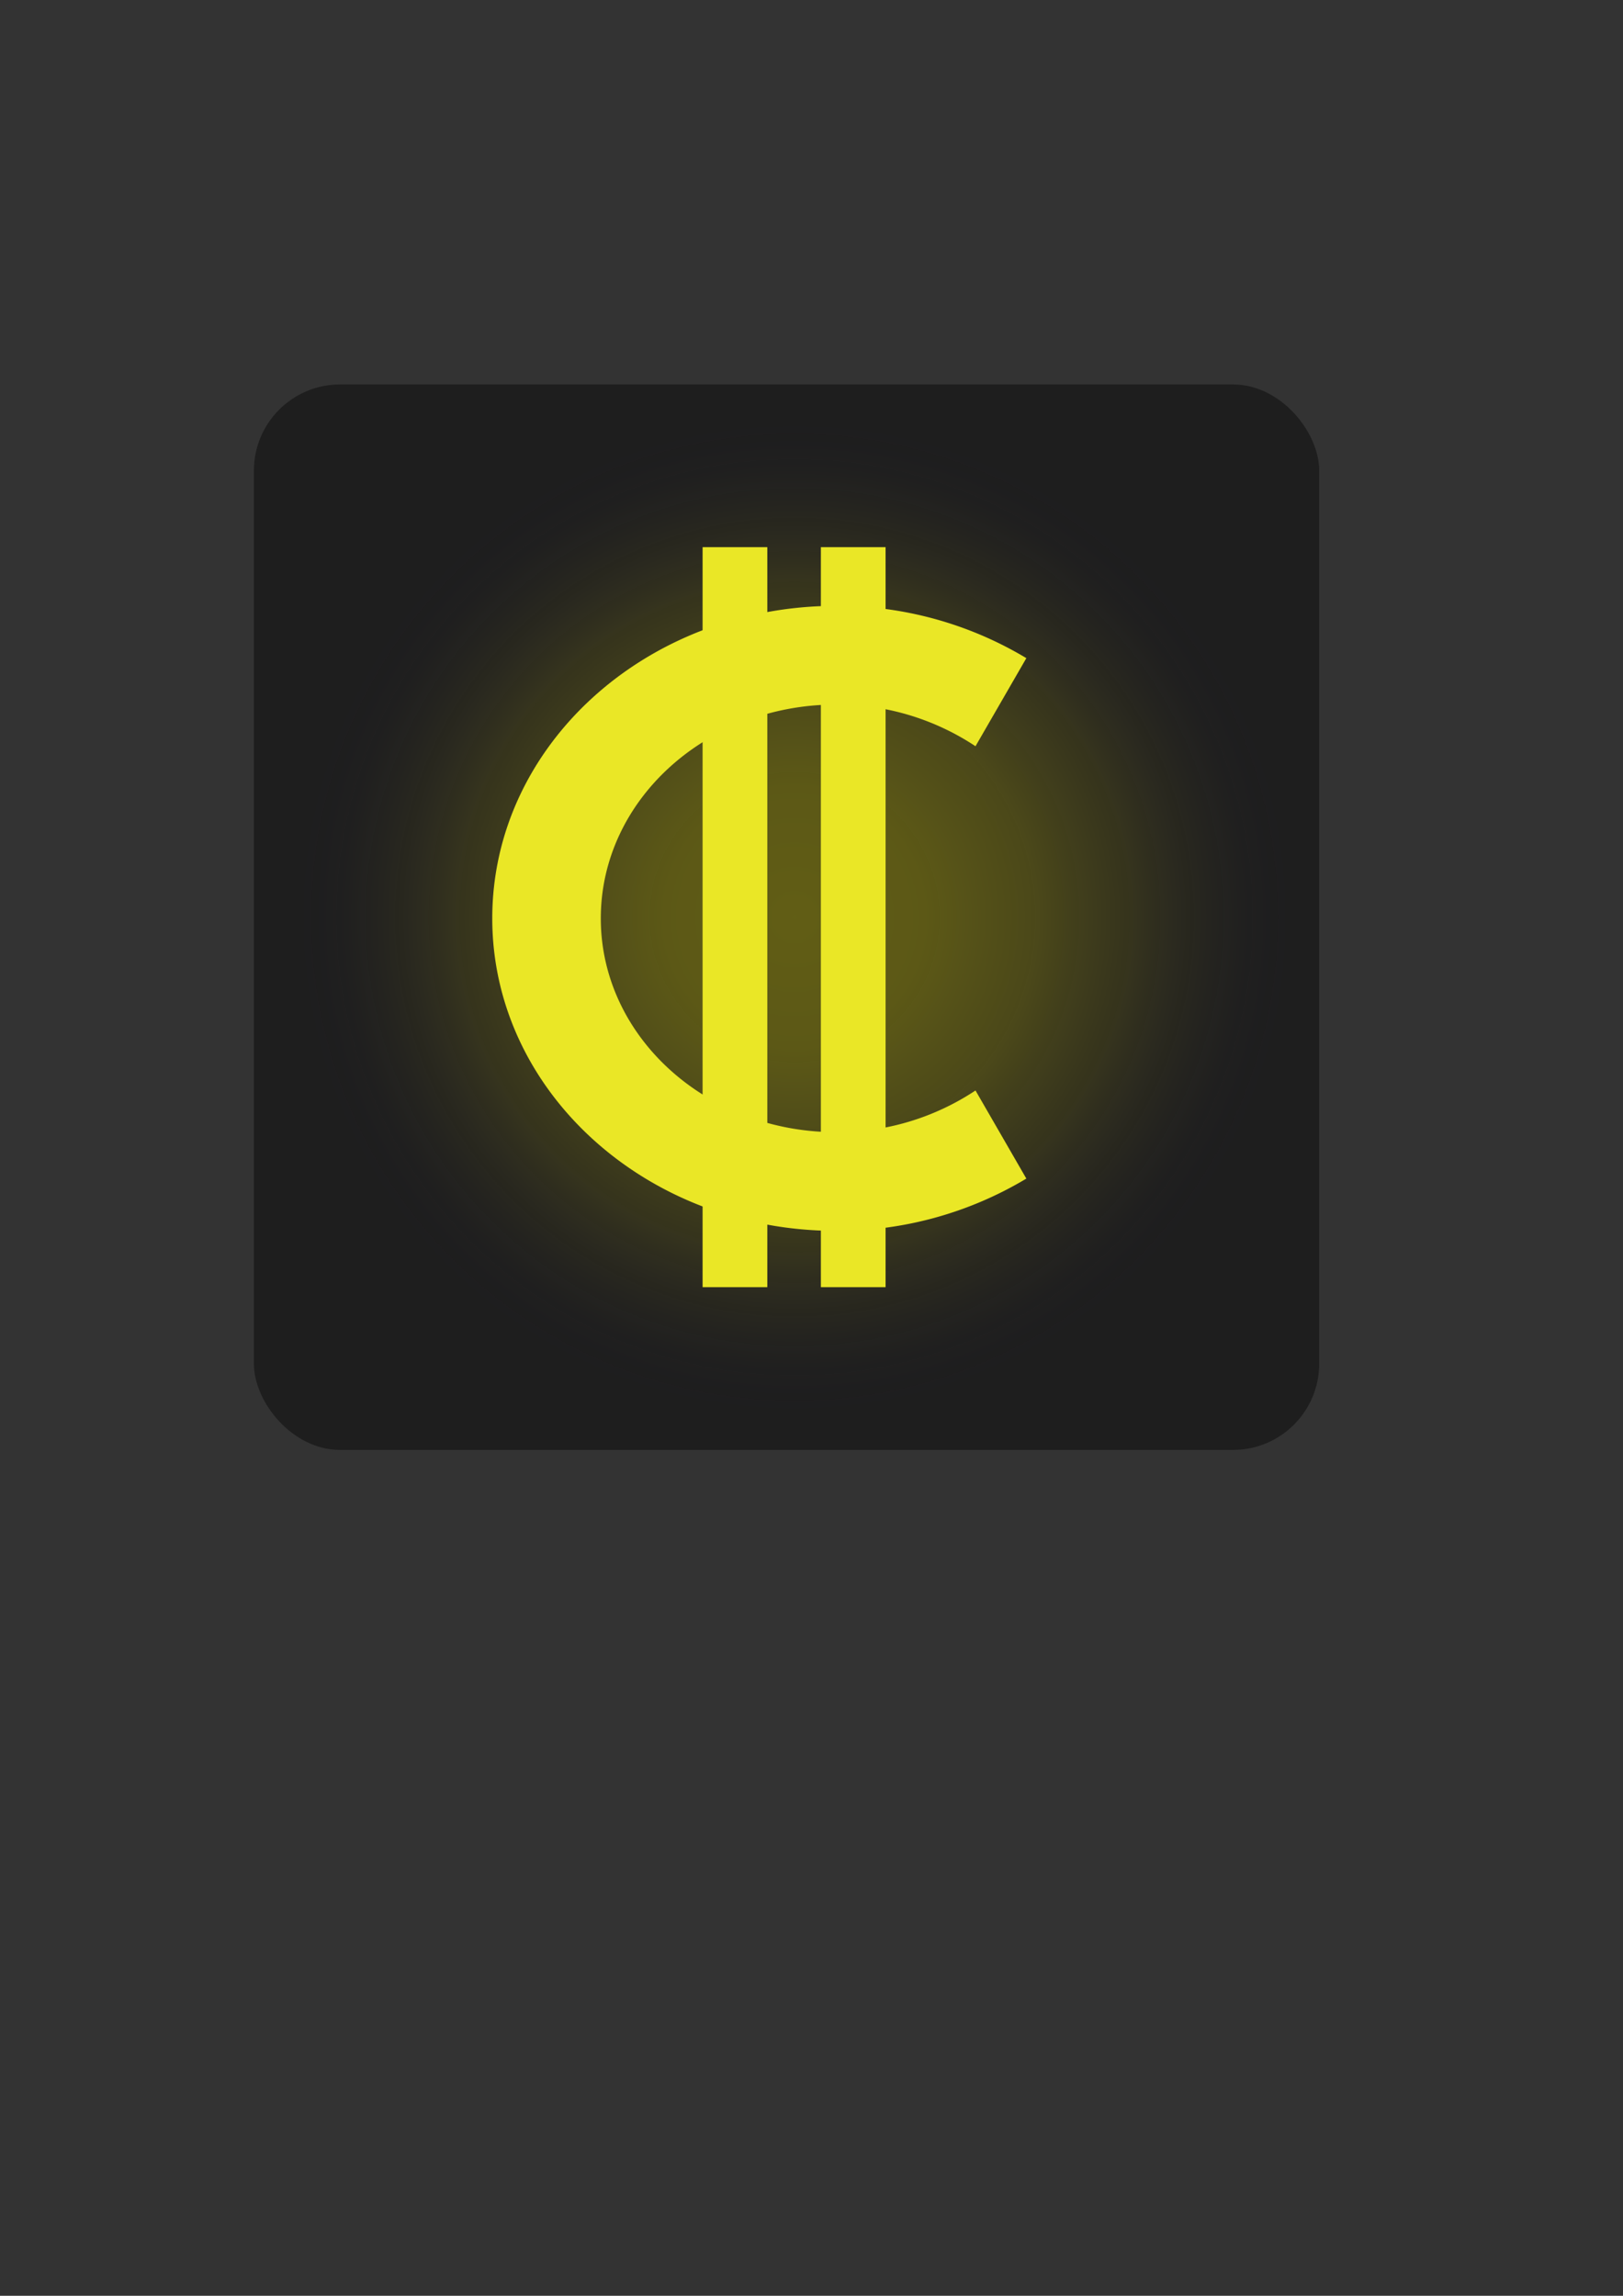 <svg xmlns="http://www.w3.org/2000/svg" xmlns:xlink="http://www.w3.org/1999/xlink" viewBox="0 0 595.28 841.89"><rect x="0" y="0" width="595.28" height="841.89" fill="#333333" stroke="none"/><defs><style>.cls-1{fill:#1e1e1e;}.cls-2{fill:url(#radial-gradient);}.cls-3{fill:#eae726;}</style><radialGradient id="radial-gradient" cx="291.43" cy="336.34" r="182.53" gradientUnits="userSpaceOnUse"><stop offset="0" stop-color="#fff200" stop-opacity="0.3"/><stop offset="0.26" stop-color="#f5e803" stop-opacity="0.29"/><stop offset="0.48" stop-color="#d5c90b" stop-opacity="0.25"/><stop offset="0.68" stop-color="#9f9519" stop-opacity="0.18"/><stop offset="0.87" stop-color="#544d2d" stop-opacity="0.08"/><stop offset="1" stop-color="#120d3e" stop-opacity="0"/></radialGradient></defs><g id="BG"><rect id="Main_BG-Blue" data-name="Main BG-Blue" class="cls-1" x="93.13" y="140.98" width="390.72" height="390.72" rx="31.6"/><circle id="Blue_Shade" data-name="Blue Shade" class="cls-2" cx="291.43" cy="336.34" r="182.53"/></g><g id="Letter"><g id="Letter_Group" data-name="Letter Group"><path id="C" class="cls-3" d="M357.79,399.89a91.67,91.67,0,0,1-51.17,15.29c-47.64,0-86.26-35.11-86.26-78.41s38.62-78.41,86.26-78.41a91.67,91.67,0,0,1,51.17,15.29l18.65-32.3a134.48,134.48,0,0,0-69.82-19.18c-69.63,0-126.07,51.31-126.07,114.6S237,451.37,306.62,451.37a134.57,134.57,0,0,0,69.82-19.17Z"/><rect id="R" class="cls-3" x="301.08" y="200.65" width="23.73" height="271.37"/><rect id="L" class="cls-3" x="257.7" y="200.65" width="23.73" height="271.37"/></g></g></svg>